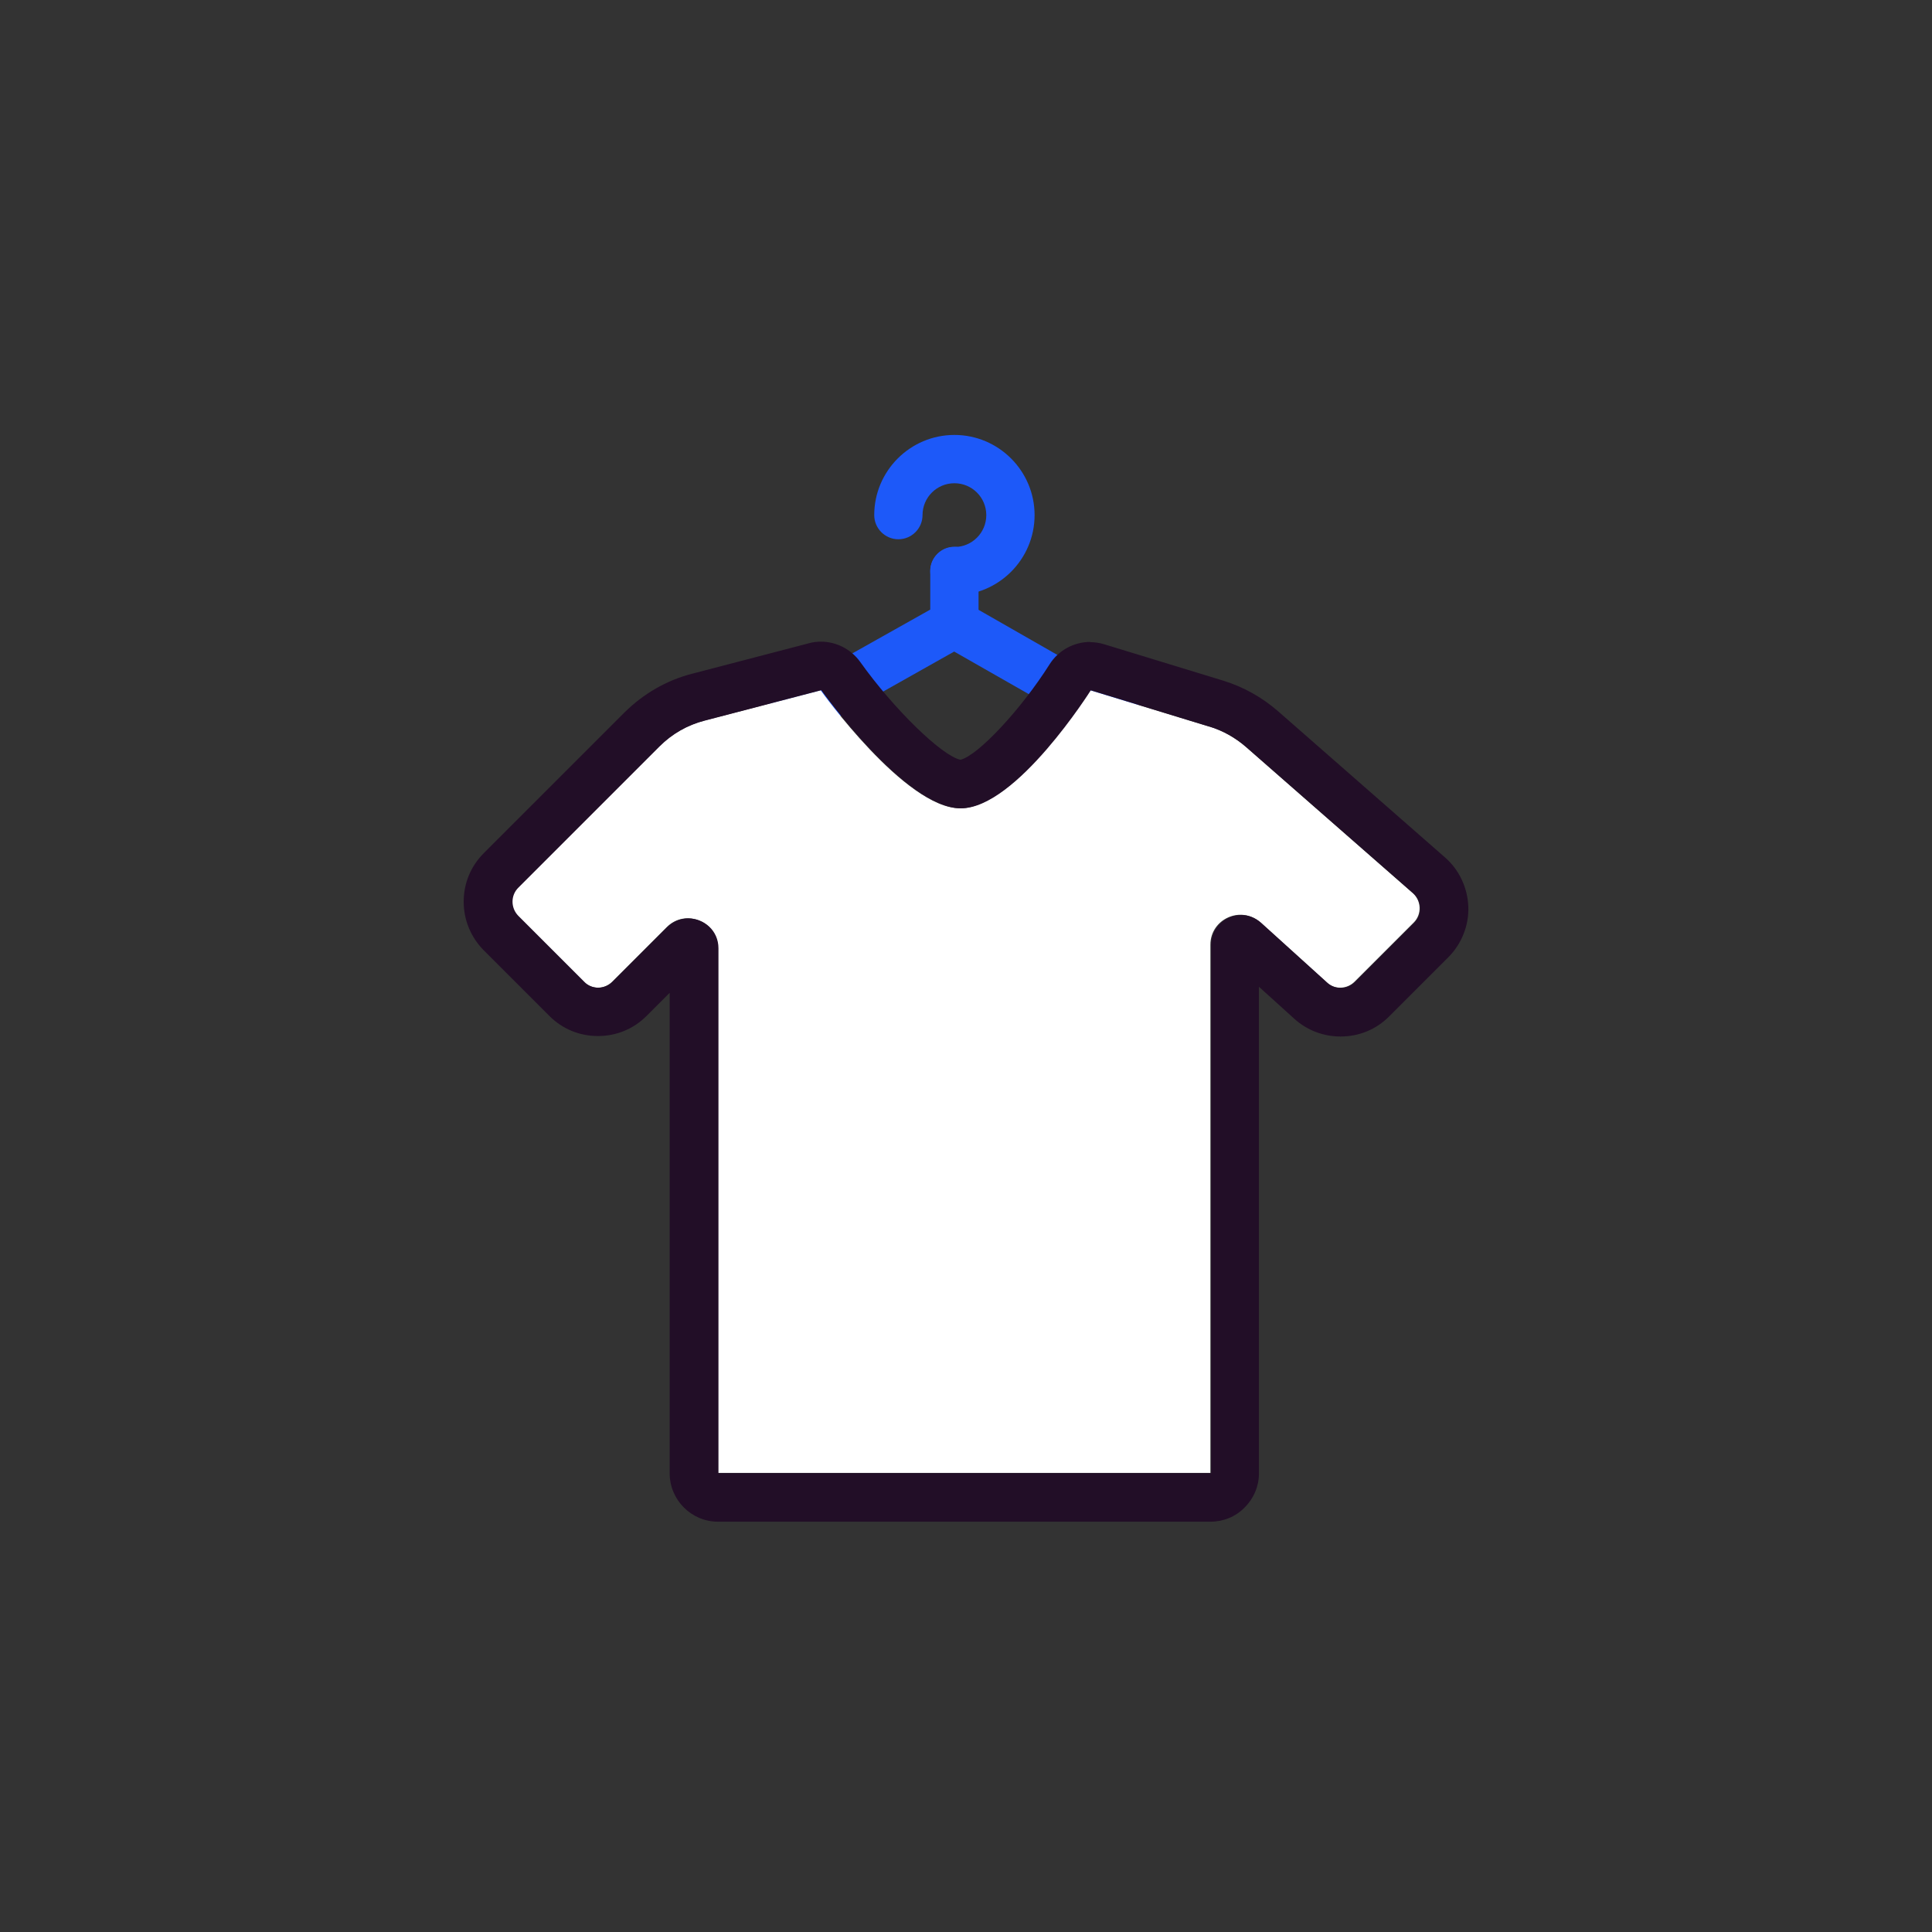 <?xml version='1.0' encoding='UTF-8'?><svg id='iconos' xmlns='http://www.w3.org/2000/svg' viewBox='0 0 80 80'><rect x="0" y="0" width="80" height="80" fill="#333333" stroke="none"/><defs><style> .cls-1 { fill: #220e27; } .cls-1, .cls-2, .cls-3 { stroke-width: 0px; } .cls-2 { fill: #1d59f9; } .cls-3 { fill: #fff; } </style></defs><path class='cls-2' d='M32.68,30.67c-.35,0-.69-.18-.87-.51-.27-.48-.1-1.09.38-1.36l7.33-4.12,7.22,4.13c.48.27.65.88.37,1.36s-.89.65-1.36.37l-6.24-3.56-6.34,3.57c-.16.09-.32.13-.49.13Z'/><path class='cls-2' d='M39.52,26.82c-.55,0-1-.45-1-1v-2.18c0-.55.45-1,1-1s1,.45,1,1v2.18c0,.55-.45,1-1,1Z'/><path class='cls-2' d='M39.52,24.65c-.55,0-1-.45-1-1s.45-1,1-1c.73,0,1.32-.59,1.32-1.32s-.59-1.32-1.32-1.32-1.32.59-1.32,1.32c0,.55-.45,1-1,1s-1-.45-1-1c0-1.83,1.49-3.32,3.32-3.32s3.32,1.49,3.32,3.32-1.49,3.32-3.32,3.32Z'/><g><path class='cls-3' d='M50.08,30.09l-4.94-1.51s-3.09,4.89-5.38,4.89-5.78-4.89-5.78-4.89l-4.83,1.26c-.71.19-1.36.56-1.87,1.07l-5.84,5.84c-.33.33-.33.86,0,1.18l2.72,2.72c.33.33.86.33,1.19,0l2.26-2.26c.78-.78,2.11-.23,2.11.87v21.73s20.4,0,20.4,0v-21.87c0-1.07,1.27-1.64,2.07-.92l2.74,2.48c.33.3.84.29,1.16-.03l2.45-2.45c.34-.34.32-.9-.04-1.22l-6.92-6.06c-.44-.38-.95-.67-1.51-.84Z'/><path class='cls-1' d='M45.15,28.58l4.94,1.51c.56.17,1.07.46,1.51.84l6.92,6.06c.36.32.38.88.04,1.22l-2.45,2.45c-.16.16-.38.25-.59.25-.2,0-.4-.07-.56-.22l-2.74-2.48c-.25-.22-.54-.32-.82-.32-.64,0-1.25.5-1.25,1.24v21.87s-20.4,0-20.4,0v-21.73c0-.75-.61-1.24-1.25-1.24-.3,0-.61.11-.87.36l-2.26,2.26c-.16.16-.38.25-.59.25s-.43-.08-.59-.25l-2.72-2.72c-.33-.33-.33-.86,0-1.18l5.84-5.84c.52-.52,1.16-.89,1.87-1.07l4.83-1.26s3.48,4.89,5.78,4.89,5.38-4.89,5.38-4.89M45.15,26.58c-.67,0-1.32.34-1.69.93h0c-1.19,1.88-2.97,3.78-3.69,3.95-.77-.16-2.76-2.1-4.15-4.05-.38-.53-.99-.84-1.63-.84-.17,0-.34.02-.51.07l-4.83,1.26c-1.05.27-2.01.83-2.78,1.59l-5.84,5.84c-.54.54-.83,1.25-.83,2.01,0,.76.3,1.47.83,2.01l2.72,2.72c.54.54,1.25.83,2.01.83s1.47-.29,2.01-.83l.96-.96v19.9c0,1.1.9,2,2,2h20.4c.53,0,1.04-.21,1.41-.59.38-.38.59-.88.59-1.41v-20.15s1.47,1.33,1.47,1.33c.52.47,1.2.73,1.91.73.76,0,1.47-.29,2.01-.83l2.45-2.45c.55-.55.86-1.32.83-2.1-.03-.78-.38-1.53-.97-2.04l-6.92-6.06c-.66-.57-1.41-.99-2.24-1.25l-4.94-1.51c-.19-.06-.39-.09-.59-.09h0Z'/></g></svg>